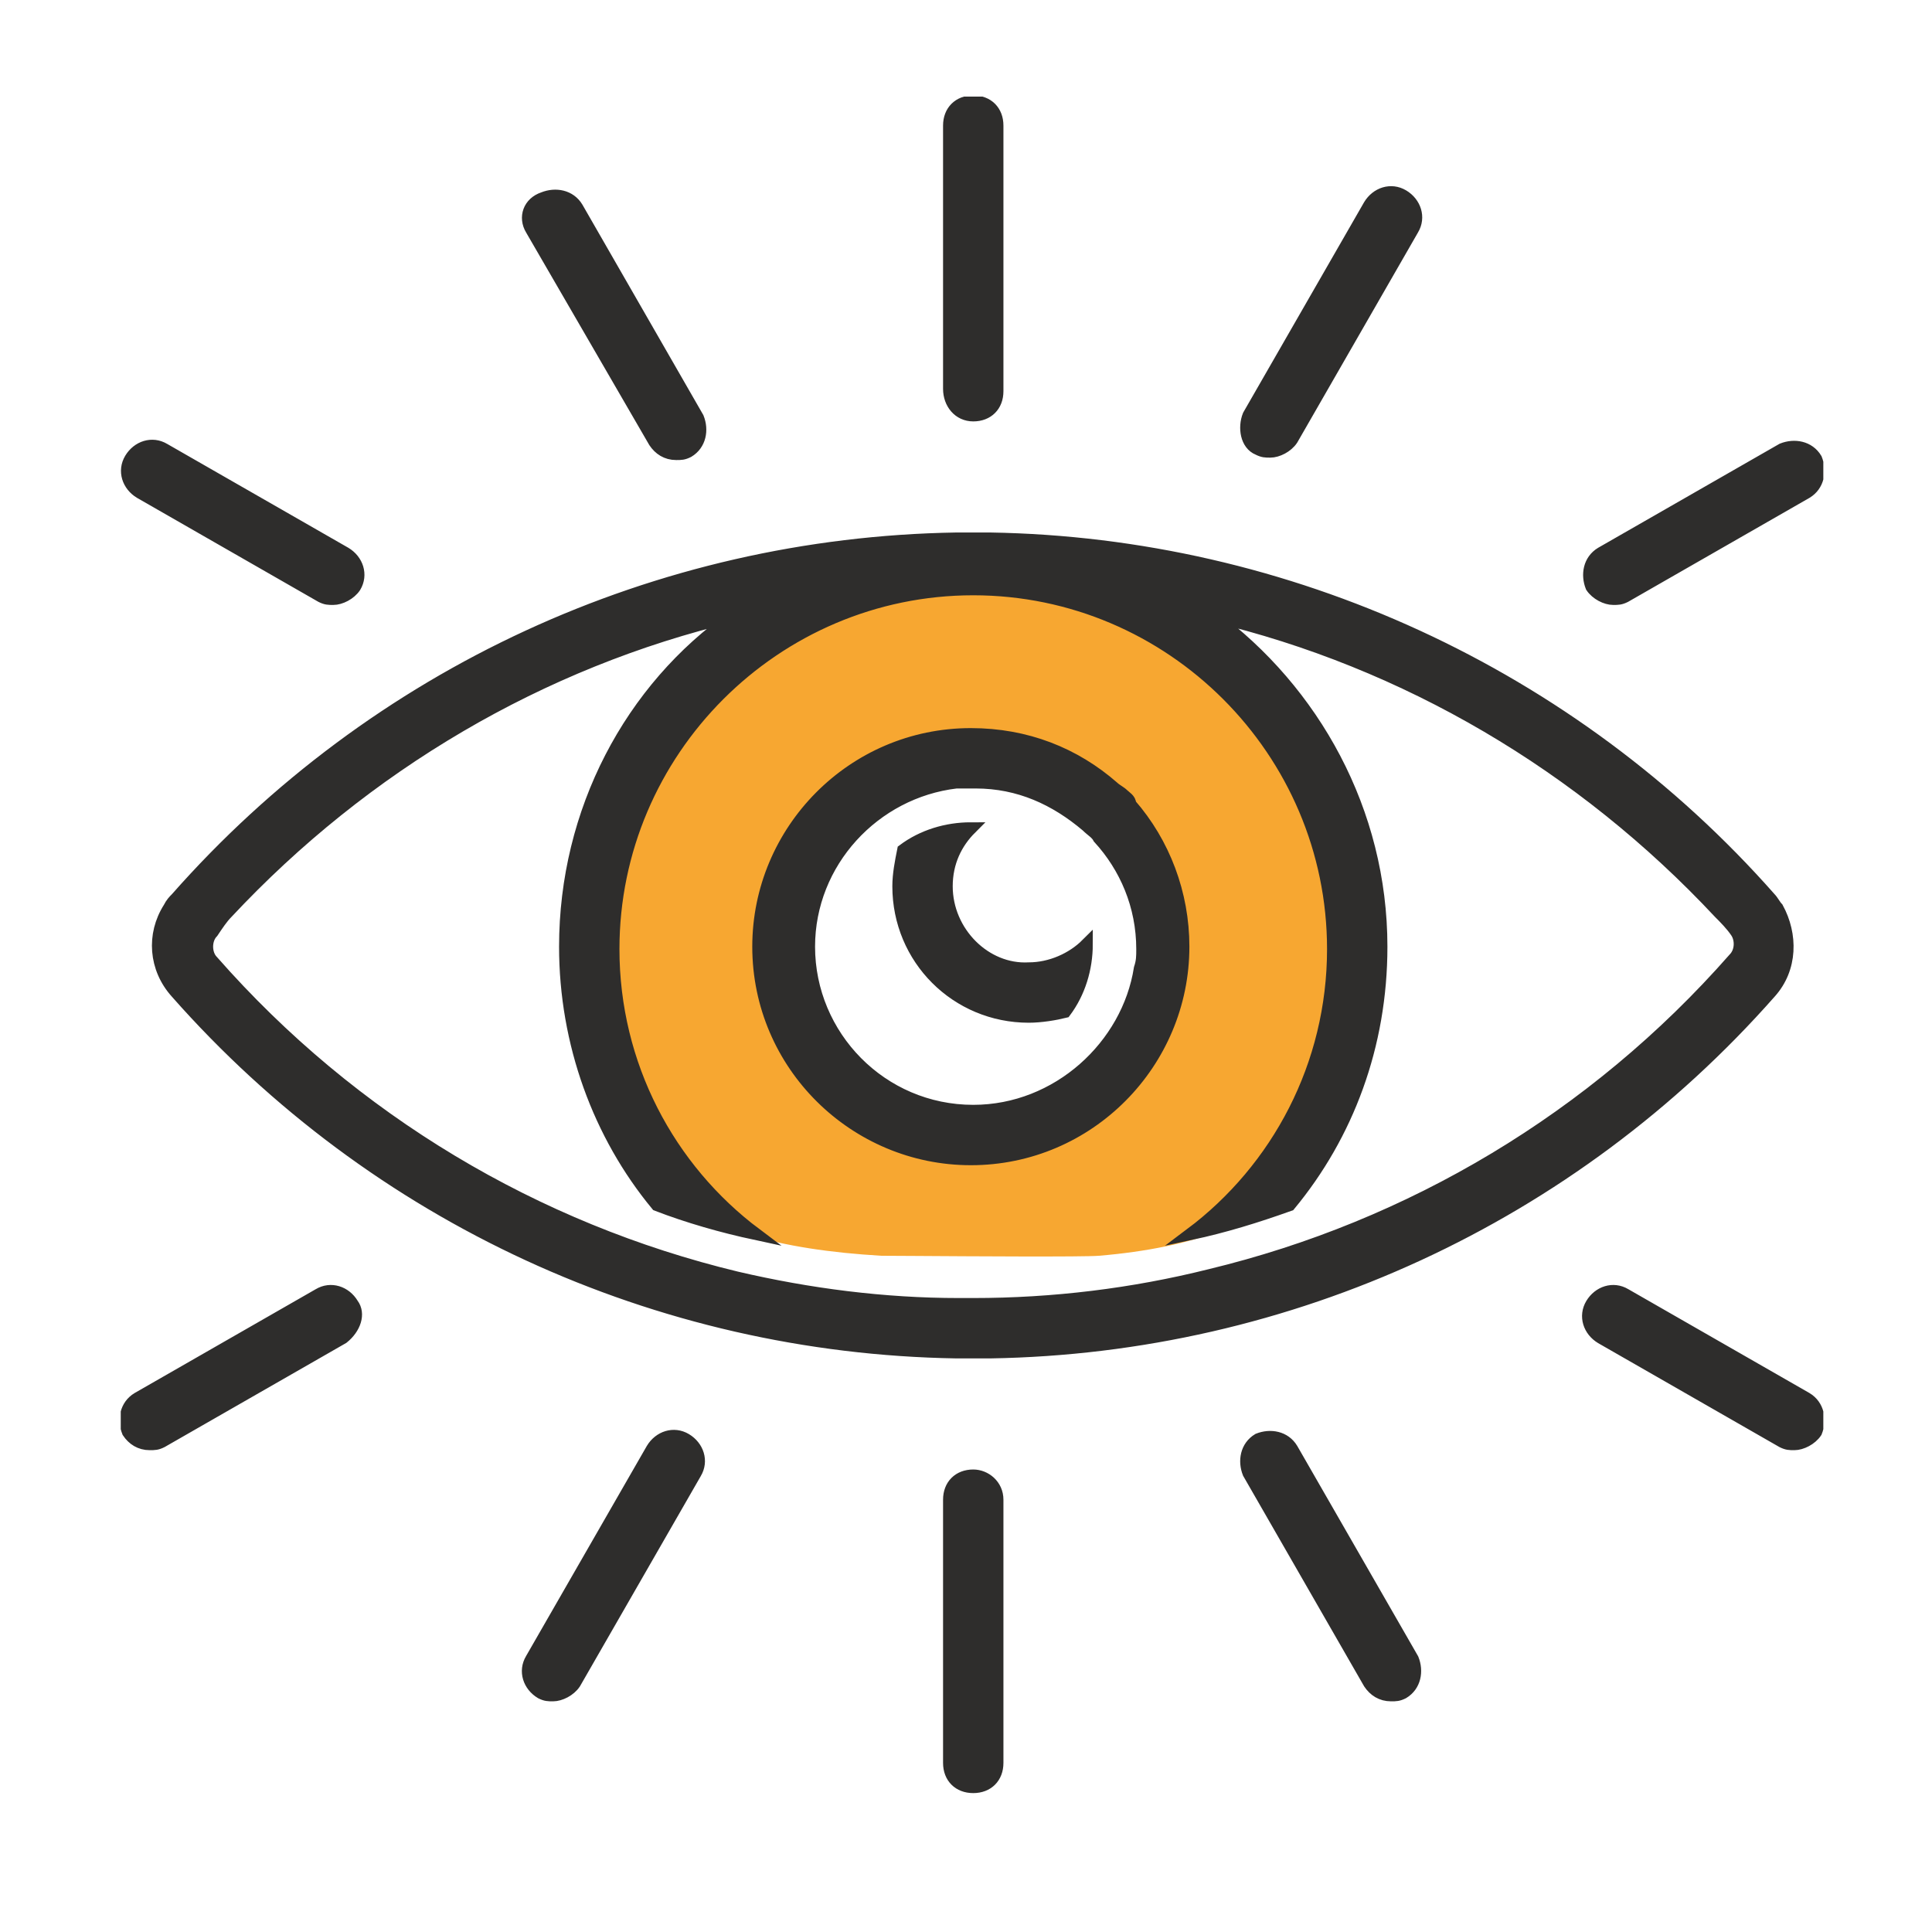 <svg width="80" height="79" viewBox="0 0 80 79" fill="none" xmlns="http://www.w3.org/2000/svg"><g clip-path="url(#clip0)"><path fill-rule="evenodd" clip-rule="evenodd" d="M45.5 52c7.926-.668 11.5-4.237 11.5-12.5C57 30.387 49.613 23 40.5 23S24 30.387 24 39.5s4 12 12.5 12.5c.183 0 .668.003 1.324.007 2.386.016 7.036.046 7.676-.007zm-5-4c4.694 0 8.5-3.806 8.5-8.5S45.194 31 40.5 31 32 34.806 32 39.5s3.806 8.5 8.5 8.5z" fill="#F7A731"/><path d="M40.3 17.2c.6 0 1-.4 1-1V5.2c0-.6-.4-1-1-1s-1 .4-1 1V16.1c0 .6.4 1.1 1 1.1zM40.3 61.1c-.6 0-1 .4-1 1V73c0 .6.4 1 1 1s1-.4 1-1V62.1c0-.6-.5-1-1-1zM28.4 59.6c-.5-.3-1.1-.1-1.4.4l-5 8.7c-.3.5-.1 1.1.4 1.4.2.1.3.1.5.1.3 0 .7-.2.9-.5l5-8.7c.3-.5.1-1.1-.4-1.4zM52.1 18.6c.2.1.3.1.5.1.3 0 .7-.2.9-.5l5-8.7c.3-.5.1-1.1-.4-1.4-.5-.3-1.1-.1-1.4.4l-5 8.7c-.2.5-.1 1.2.4 1.4zM66.8 24.8c.2 0 .3 0 .5-.1l7.5-4.3c.5-.3.6-.9.4-1.4-.3-.5-.9-.6-1.4-.4l-7.5 4.3c-.5.3-.6.9-.4 1.4.2.3.6.5.9.5zM13.2 53.6l-7.5 4.3c-.5.3-.6.9-.4 1.4.2.3.5.5.9.5.2 0 .3 0 .5-.1l7.5-4.3c.5-.4.7-1 .4-1.4-.3-.5-.9-.7-1.4-.4zM53.5 60c-.3-.5-.9-.6-1.4-.4-.5.3-.6.9-.4 1.4l5 8.7c.2.3.5.5.9.5.2 0 .3 0 .5-.1.5-.3.6-.9.4-1.4l-5-8.7zM27.1 18.3c.2.3.5.5.9.5.2 0 .3 0 .5-.1.5-.3.6-.9.4-1.4l-5-8.7c-.3-.5-.9-.6-1.4-.4-.6.2-.8.8-.5 1.3l5.1 8.8zM74.8 57.9l-7.5-4.3c-.5-.3-1.1-.1-1.4.4-.3.5-.1 1.1.4 1.4l7.5 4.3c.2.1.3.1.5.1.3 0 .7-.2.9-.5.2-.5.1-1.1-.4-1.4zM5.8 20.4l7.5 4.3c.2.1.3.1.5.1.3 0 .7-.2.9-.5.3-.5.1-1.1-.4-1.4l-7.5-4.3c-.5-.3-1.1-.1-1.4.4-.3.5-.1 1.1.4 1.4zM41 22.3h-1.4c-12.4.2-24.1 5.6-32.3 14.9-.1.1-.2.2-.3.4-.7 1.1-.6 2.5.3 3.5 8.2 9.3 19.9 14.7 32.3 14.9h1.4c12.4-.2 24.1-5.6 32.3-14.9.9-1 .9-2.4.3-3.5-.1-.1-.2-.3-.3-.4-8.2-9.3-20-14.7-32.3-14.9zm30.8 17.4c-5.8 6.6-13.4 11.1-21.7 13.1-3.2.8-6.5 1.2-9.8 1.2h-.6c-3.1 0-6.2-.4-9.2-1.1-8.3-2-15.9-6.5-21.7-13.1-.3-.3-.3-.9 0-1.2.2-.3.4-.6.6-.8 5.7-6.1 13-10.4 21-12.3-4.3 3-7 8.1-7 13.7 0 4 1.4 7.8 3.8 10.7 1.3.5 2.7.9 4.1 1.2-3.6-2.7-5.9-7-5.9-11.8 0-8.2 6.7-14.9 14.9-14.9s14.9 6.7 14.9 14.9c0 4.8-2.3 9.1-5.9 11.8 1.4-.3 2.7-.7 4.1-1.2 2.4-2.9 3.8-6.6 3.8-10.7 0-5.6-2.8-10.6-7-13.7 8 1.9 15.3 6.2 21 12.3.2.2.5.5.7.8.2.3.2.8-.1 1.1z" fill="#2E2D2C" stroke="#2E2D2C" stroke-width=".5" stroke-miterlimit="10"/><path d="M39.2 36.7c0-1 .4-1.8 1-2.4-1 0-2 .3-2.8.9-.1.5-.2 1-.2 1.5 0 3 2.4 5.4 5.4 5.4.5 0 1.1-.1 1.5-.2.6-.8.9-1.8.9-2.8-.6.6-1.5 1-2.4 1-1.8.1-3.4-1.5-3.4-3.4z" fill="#2E2D2C" stroke="#2E2D2C" stroke-width=".5" stroke-miterlimit="10"/><path d="M46.5 32.9c-.1-.1-.3-.2-.4-.3-1.6-1.4-3.6-2.2-5.9-2.2-4.9 0-8.8 4-8.8 8.8 0 4.9 4 8.8 8.8 8.8 4.9 0 8.8-4 8.8-8.8 0-2.2-.8-4.3-2.2-5.9 0-.2-.2-.3-.3-.4zm-6.2 13.1c-3.8 0-6.8-3.1-6.8-6.8 0-3.5 2.7-6.4 6.1-6.8h.8c1.8 0 3.3.7 4.6 1.8.2.2.4.3.5.5 1.1 1.2 1.8 2.8 1.8 4.6 0 .3 0 .5-.1.8-.5 3.2-3.4 5.9-6.9 5.9z" fill="#2E2D2C" stroke="#2E2D2C" stroke-width=".5" stroke-miterlimit="10"/></g><defs><clipPath id="clip0"><path fill="#fff" transform="translate(5 4)" d="M0 0h70.5v70.3H0z"/></clipPath></defs></svg>